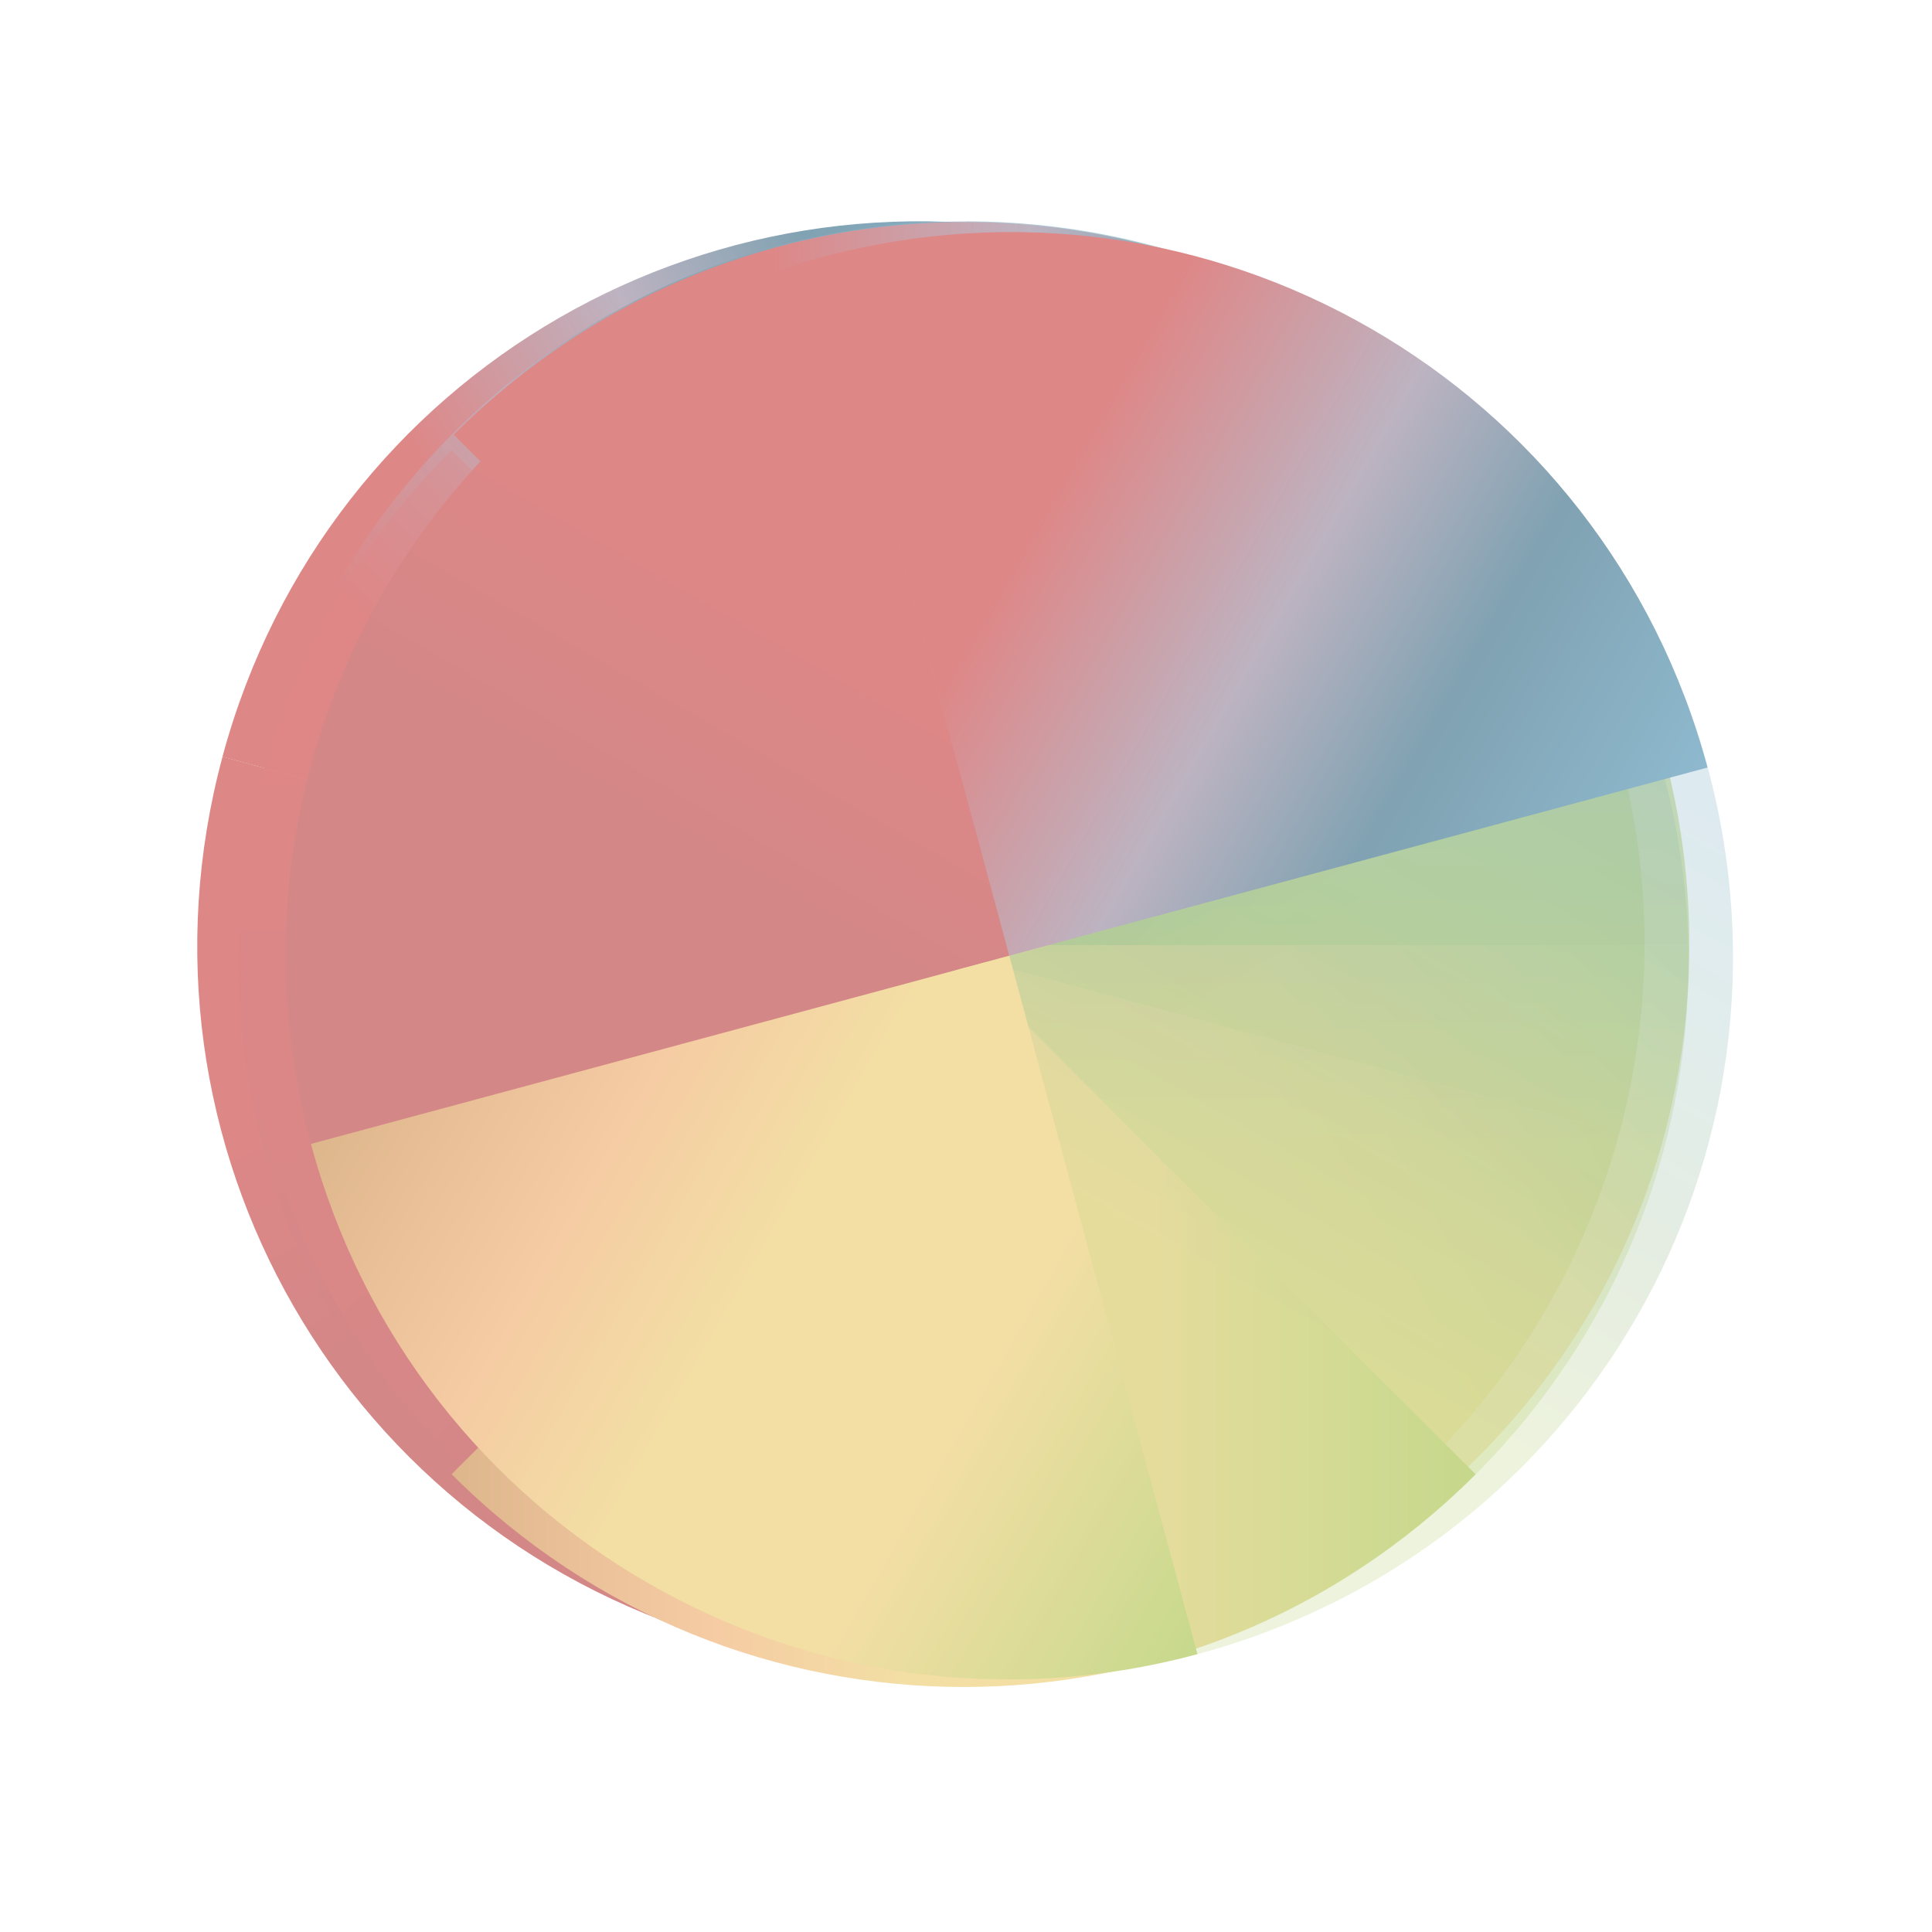 <?xml version="1.0" encoding="UTF-8" standalone="no"?>
<svg
   xmlns:dc="http://purl.org/dc/elements/1.1/"
   xmlns:cc="http://creativecommons.org/ns#"
   xmlns:rdf="http://www.w3.org/1999/02/22-rdf-syntax-ns#"
   xmlns:svg="http://www.w3.org/2000/svg"
   xmlns="http://www.w3.org/2000/svg"
   xmlns:xlink="http://www.w3.org/1999/xlink"
   version="1.1"
   id="svg2"
   viewBox="0 0 32 32">
  <defs
     id="defs8">
    <path
       fill="url(#0)"
       id="H"
       d="m24 8c-8.864 0-16 7.136-16 16h16v-16" />
    <path
       fill="url(#3)"
       id="I"
       d="m408.571 539.798c8.864 0 16-7.136 16-16h-16v16" />
    <path
       fill="url(#1)"
       id="J"
       d="m408.571 539.798c-8.864 0-16-7.136-16-16h16v16" />
    <linearGradient
       id="3"
       y1="523.8"
       y2="539.8"
       x1="424.57"
       x2="408.57"
       gradientUnits="userSpaceOnUse">
      <stop
         stop-color="#c6d98c"
         id="stop3346" />
      <stop
         offset="0.312"
         stop-color="#f3dea4"
         id="stop3348" />
      <stop
         offset="0.562"
         stop-color="#f3dea4"
         id="stop3350" />
      <stop
         offset="0.75"
         stop-color="#f5cba3"
         id="stop3352" />
      <stop
         offset="1"
         stop-color="#deb68c"
         id="stop3354" />
    </linearGradient>
    <linearGradient
       id="0"
       y1="24"
       y2="8"
       x1="8"
       x2="24"
       gradientUnits="userSpaceOnUse">
      <stop
         stop-color="#de8787"
         id="stop3357" />
      <stop
         offset="0.312"
         stop-color="#de8787"
         id="stop3359" />
      <stop
         offset="0.562"
         stop-color="#bdb3c1"
         id="stop3361" />
      <stop
         offset="0.75"
         stop-color="#80a2b2"
         id="stop3363" />
      <stop
         offset="1"
         stop-color="#8eb9ce"
         id="stop3365" />
    </linearGradient>
    <linearGradient
       id="2"
       y1="523.8"
       y2="507.8"
       x1="424.57"
       x2="408.57"
       gradientUnits="userSpaceOnUse">
      <stop
         stop-color="#c6d98c"
         id="stop3368" />
      <stop
         offset="0.312"
         stop-color="#c6d98c"
         id="stop3370" />
      <stop
         offset="0.562"
         stop-color="#aac69f"
         id="stop3372" />
      <stop
         offset="0.75"
         stop-color="#9fc6be"
         id="stop3374" />
      <stop
         offset="1"
         stop-color="#8eb9ce"
         id="stop3376" />
    </linearGradient>
    <linearGradient
       id="1"
       y1="523.8"
       y2="539.8"
       x1="392.57"
       x2="408.57"
       gradientUnits="userSpaceOnUse">
      <stop
         stop-color="#de8787"
         id="stop3379" />
      <stop
         offset="0.312"
         stop-color="#de8787"
         id="stop3381" />
      <stop
         offset="0.562"
         stop-color="#d48787"
         id="stop3383" />
      <stop
         offset="0.75"
         stop-color="#d48787"
         id="stop3385" />
      <stop
         offset="1"
         stop-color="#d48787"
         id="stop3387" />
    </linearGradient>
    <linearGradient
       y2="507.8"
       x2="408.57"
       y1="523.8"
       x1="424.57"
       gradientUnits="userSpaceOnUse"
       id="linearGradient3480"
       xlink:href="#2" />
    <linearGradient
       y2="507.8"
       x2="408.57"
       y1="523.8"
       x1="424.57"
       gradientUnits="userSpaceOnUse"
       id="linearGradient3482"
       xlink:href="#2" />
    <linearGradient
       y2="539.8"
       x2="408.57"
       y1="523.8"
       x1="392.57"
       gradientUnits="userSpaceOnUse"
       id="linearGradient3484"
       xlink:href="#1" />
    <linearGradient
       y2="507.8"
       x2="408.57"
       y1="523.8"
       x1="424.57"
       gradientUnits="userSpaceOnUse"
       id="linearGradient3486"
       xlink:href="#2" />
    <linearGradient
       y2="507.8"
       x2="408.57"
       y1="523.8"
       x1="424.57"
       gradientUnits="userSpaceOnUse"
       id="linearGradient3488"
       xlink:href="#2" />
  </defs>
  <g
     transform="matrix(1.873,0,0,1.873,-4.607,-1934.812)"
     id="g3389">
    <g
       transform="matrix(0.386,0.104,-0.104,0.386,-92.63,796.68)"
       id="g3391">
      <use
         height="100%"
         width="100%"
         y="0"
         x="0"
         xlink:href="#H"
         clip-path="url(#5)"
         transform="translate(384.57,499.8)"
         id="use3393" />
      <use
         height="100%"
         width="100%"
         y="0"
         x="0"
         xlink:href="#J"
         clip-path="url(#6)"
         id="use3395" />
      <path
         style="fill:url(#linearGradient3480)"
         d="m 408.571,507.798 c 8.864,0 16,7.136 16,16 l -16,0 0,-16"
         clip-path="url(#7)"
         id="path3397" />
      <use
         height="100%"
         width="100%"
         y="0"
         x="0"
         xlink:href="#I"
         clip-path="url(#8)"
         id="use3399" />
    </g>
    <g
       style="opacity:0.7"
       transform="matrix(0.4,0,0,0.4,-152.43,831.84)"
       id="g3401">
      <use
         height="100%"
         width="100%"
         y="0"
         x="0"
         style="filter:url(#4)"
         xlink:href="#H"
         clip-path="url(#9)"
         transform="translate(384.57,499.8)"
         id="use3403" />
      <use
         height="100%"
         width="100%"
         y="0"
         x="0"
         style="filter:url(#4)"
         xlink:href="#J"
         clip-path="url(#A)"
         id="use3405" />
      <use
         height="100%"
         width="100%"
         y="0"
         x="0"
         style="filter:url(#4)"
         xlink:href="#I"
         clip-path="url(#B)"
         id="use3407" />
      <path
         style="fill:url(#linearGradient3482);filter:url(#4)"
         d="m 408.571,507.798 c 8.864,0 16,7.136 16,16 l -16,0 0,-16"
         clip-path="url(#C)"
         id="path3409" />
    </g>
    <use
       height="100%"
       width="100%"
       y="0"
       x="0"
       style="opacity:0.35"
       xlink:href="#H"
       clip-path="url(#9)"
       transform="matrix(0.283,0.283,-0.283,0.283,11,1027.79)"
       id="use3411" />
    <path
       style="opacity:0.35;fill:url(#linearGradient3484)"
       d="m 408.571,539.798 c -8.864,0 -16,-7.136 -16,-16 l 16,0 0,16"
       clip-path="url(#A)"
       transform="matrix(0.283,0.283,-0.283,0.283,43.591,777.65)"
       id="path3413" />
    <use
       height="100%"
       width="100%"
       y="0"
       x="0"
       style="opacity:0.35"
       xlink:href="#I"
       clip-path="url(#B)"
       transform="matrix(0.283,0.283,-0.283,0.283,43.591,777.65)"
       id="use3415" />
    <path
       style="opacity:0.35;fill:url(#linearGradient3486)"
       d="m 408.571,507.798 c 8.864,0 16,7.136 16,16 l -16,0 0,-16"
       clip-path="url(#C)"
       transform="matrix(0.283,0.283,-0.283,0.283,43.591,777.65)"
       id="path3417" />
    <g
       transform="matrix(0.104,0.386,-0.386,0.104,171.08,829.27)"
       id="g3419">
      <use
         height="100%"
         width="100%"
         y="0"
         x="0"
         style="opacity:0.3"
         xlink:href="#H"
         clip-path="url(#D)"
         transform="translate(384.57,499.8)"
         id="use3421" />
      <use
         height="100%"
         width="100%"
         y="0"
         x="0"
         style="opacity:0.3"
         xlink:href="#J"
         clip-path="url(#E)"
         id="use3423" />
      <use
         height="100%"
         width="100%"
         y="0"
         x="0"
         style="opacity:0.3"
         xlink:href="#I"
         clip-path="url(#F)"
         id="use3425" />
      <path
         style="opacity:0.3;fill:url(#linearGradient3488)"
         d="m 408.571,507.798 c 8.864,0 16,7.136 16,16 l -16,0 0,-16"
         clip-path="url(#G)"
         id="path3427" />
    </g>
  </g>
</svg>
